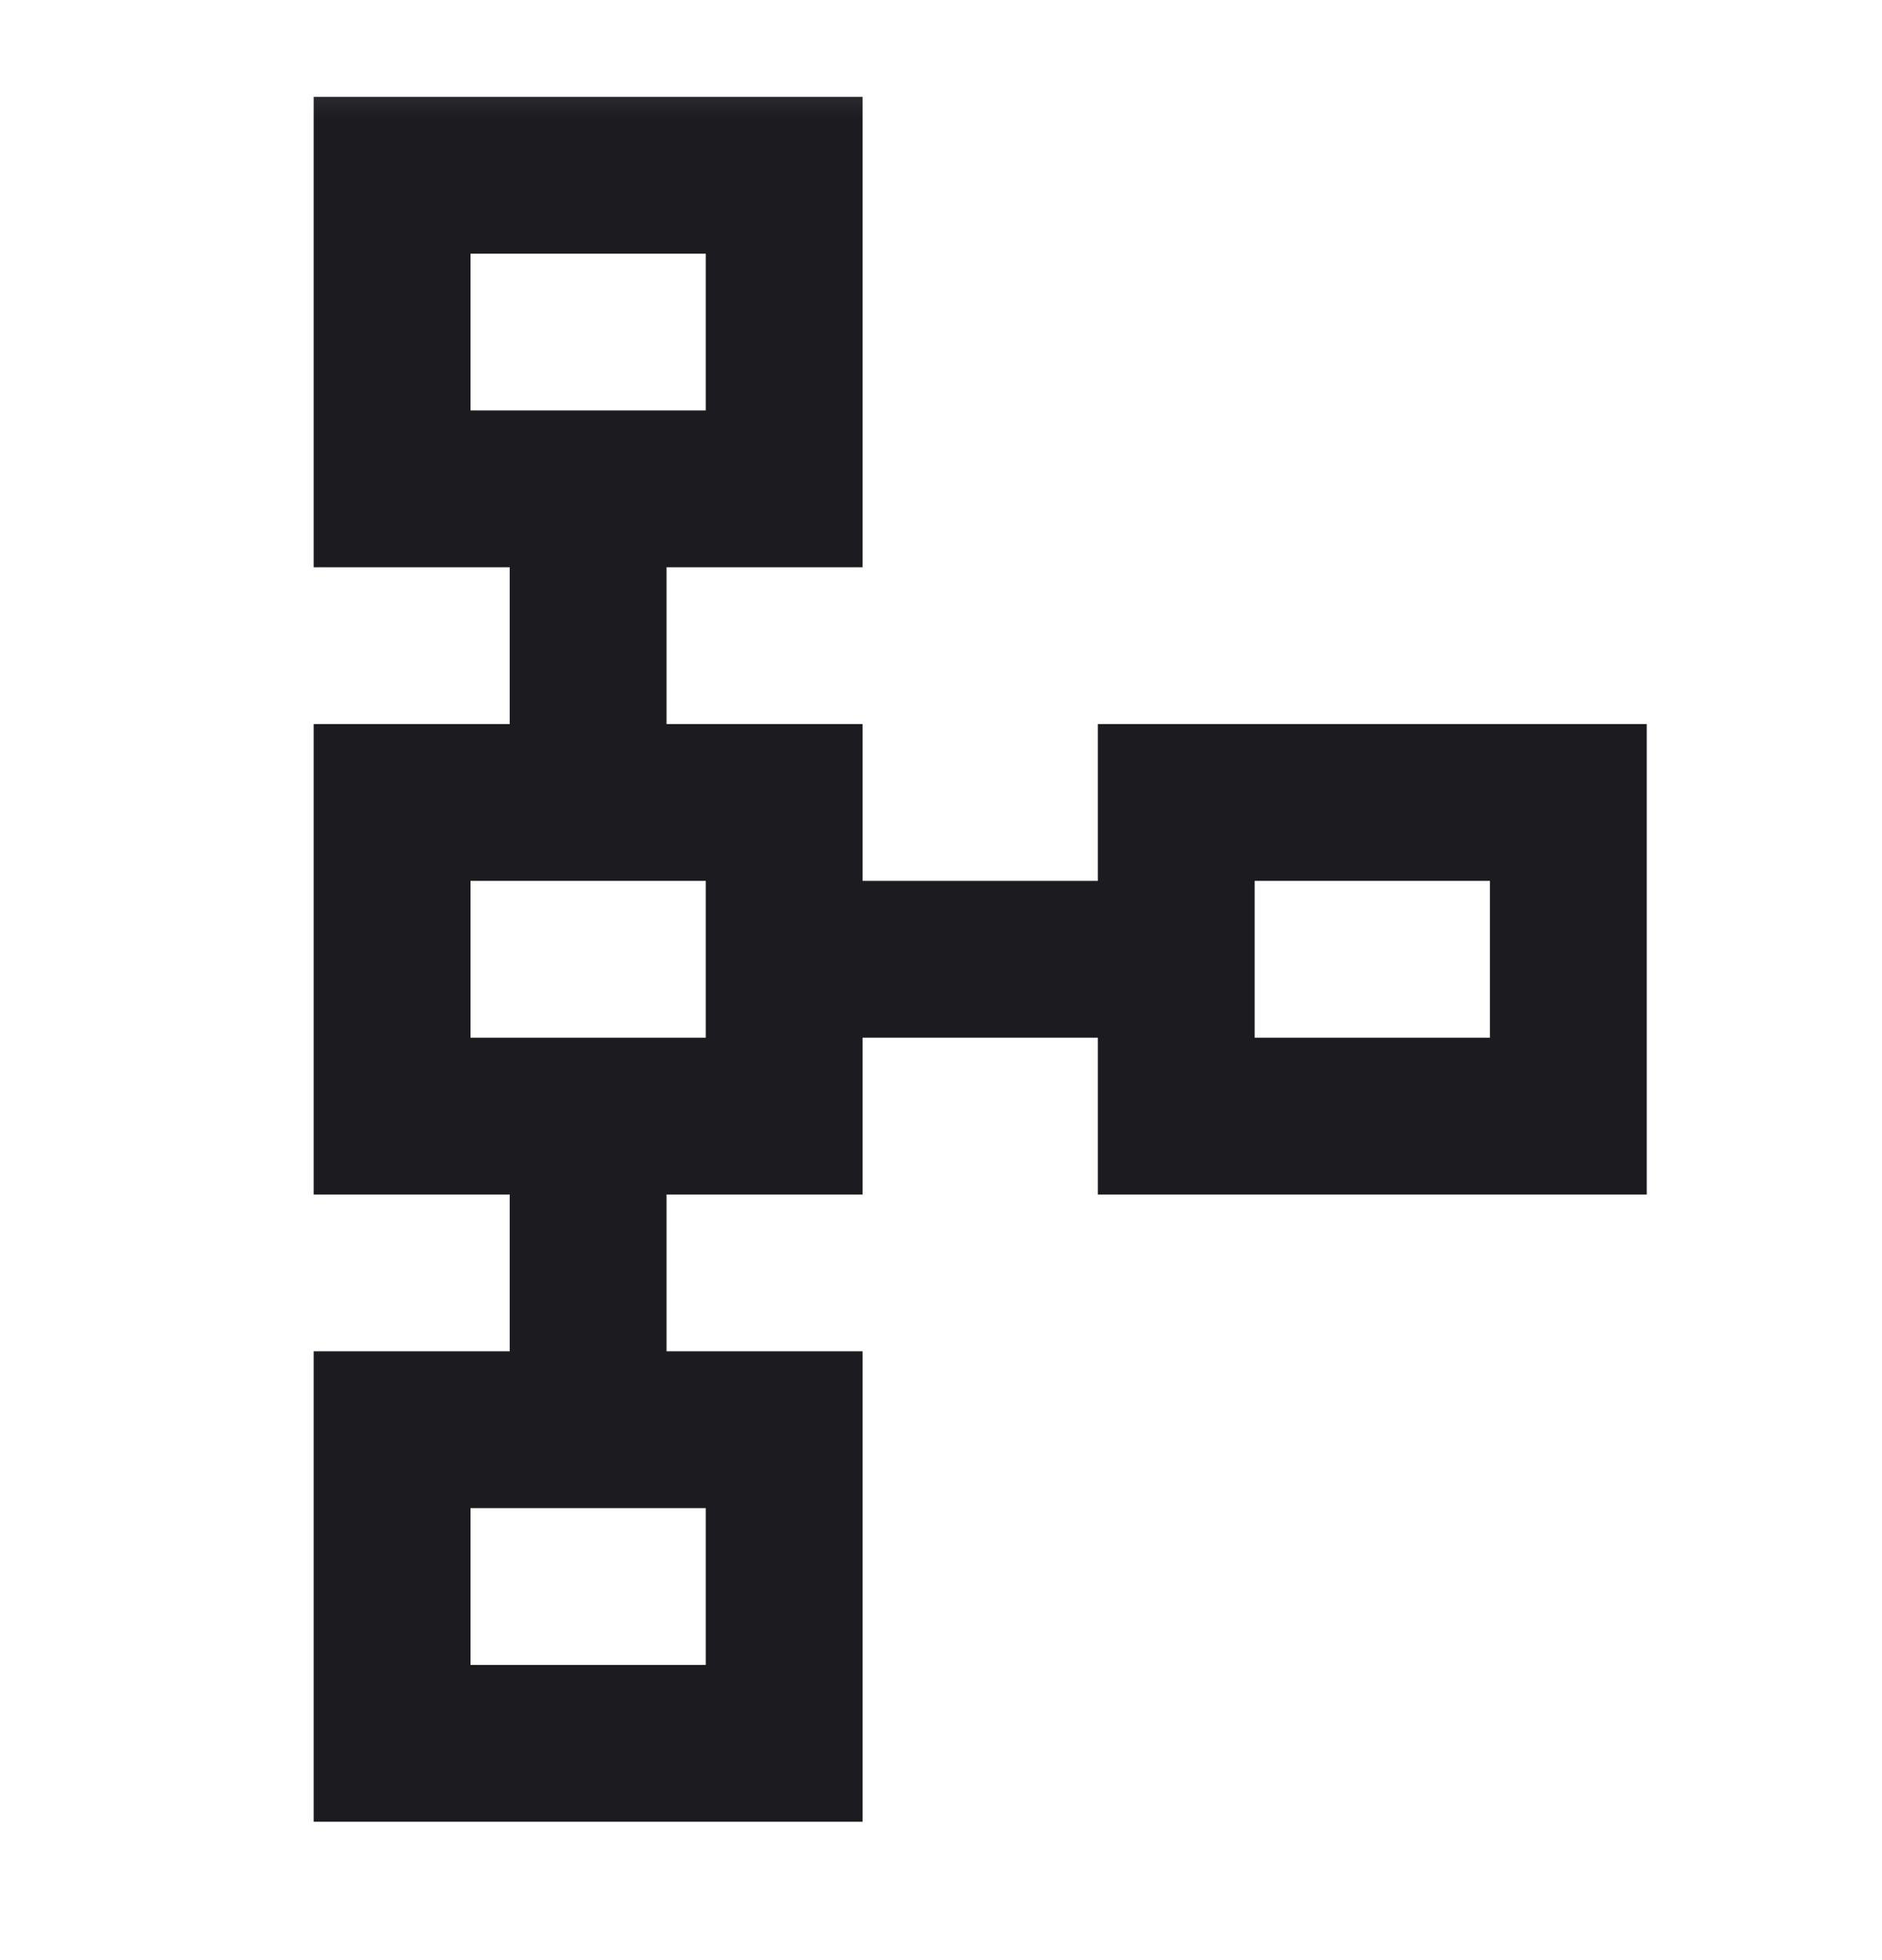 <svg width="24" height="25" viewBox="0 0 24 25" fill="none" xmlns="http://www.w3.org/2000/svg">
<mask id="mask0_6237_38965" style="mask-type:alpha" maskUnits="userSpaceOnUse" x="0" y="0" width="24" height="25">
<rect y="0.235" width="24" height="24" fill="#D9D9D9"/>
</mask>
<g mask="url(#mask0_6237_38965)">
<path d="M4 23.235V17.235H6.5V15.235H4V9.235H6.5V7.235H4V1.235H11V7.235H8.5V9.235H11V11.235H14V9.235H21V15.235H14V13.235H11V15.235H8.5V17.235H11V23.235H4ZM6 21.235H9V19.235H6V21.235ZM6 13.235H9V11.235H6V13.235ZM16 13.235H19V11.235H16V13.235ZM6 5.235H9V3.235H6V5.235Z" fill="#1C1B1F"/>
</g>
</svg>
